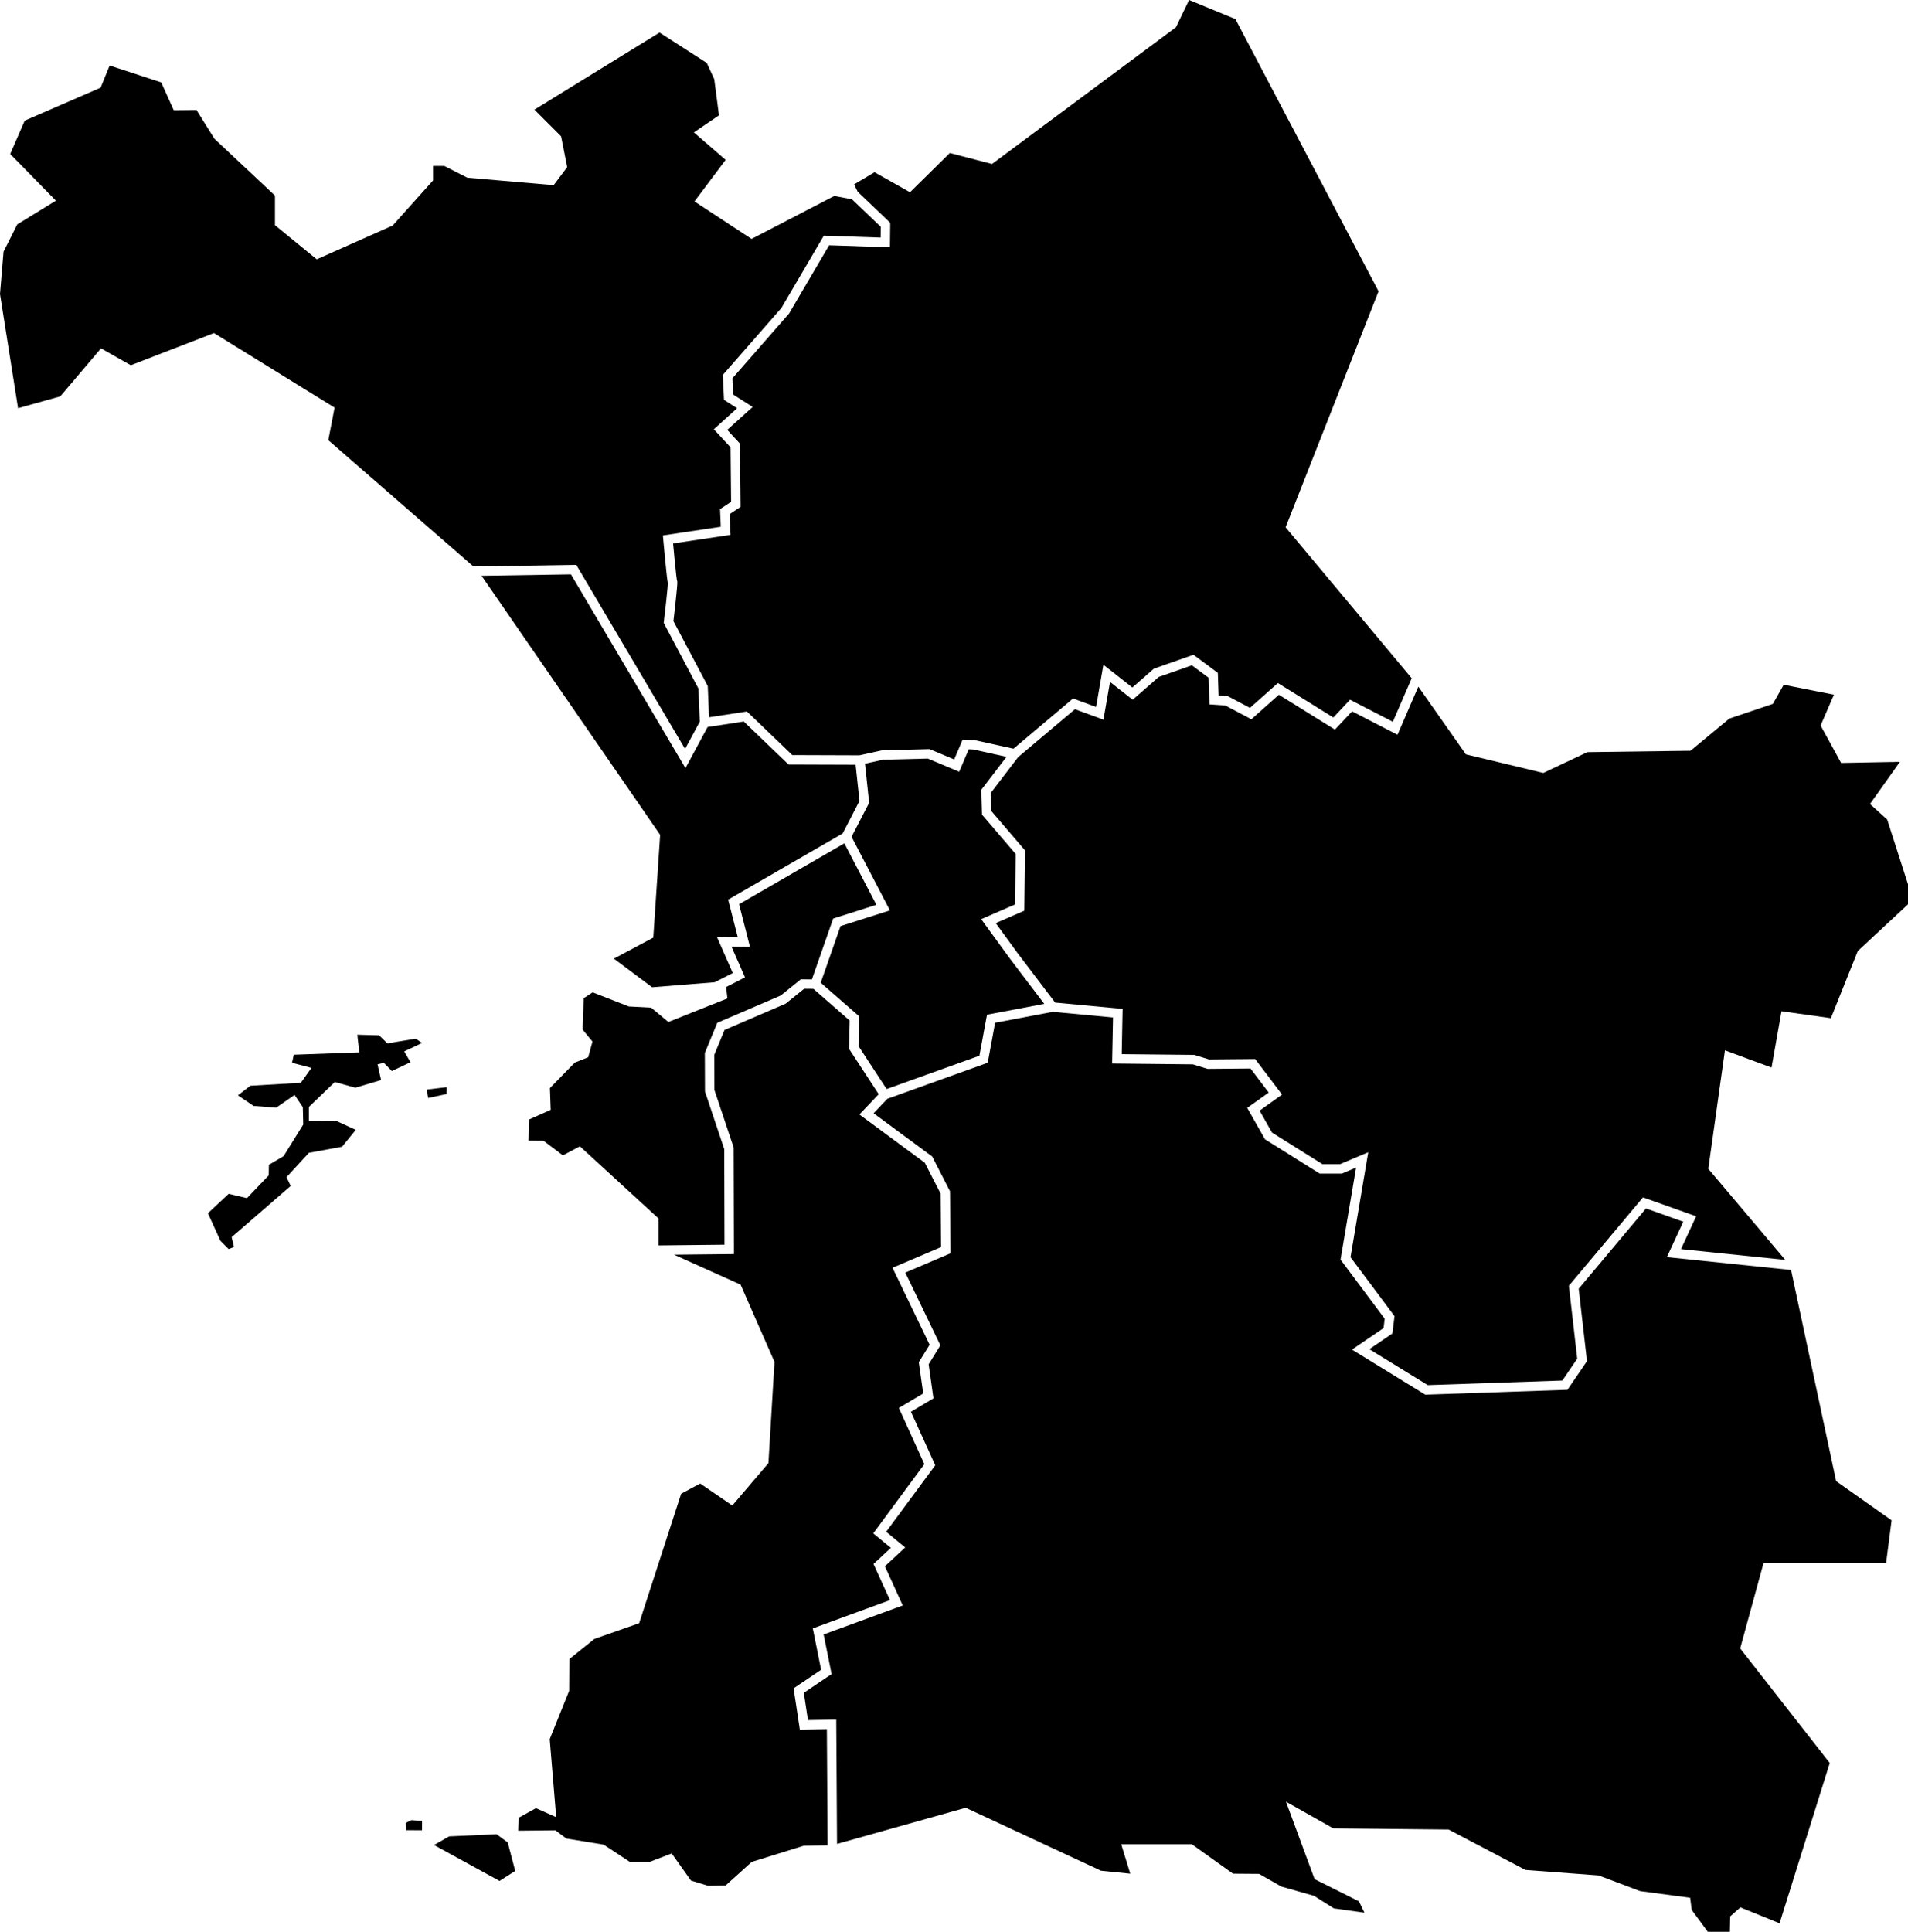 <?xml version="1.0" encoding="UTF-8" standalone="no"?>
<svg
   version="1.1"
   id="Calque_1"
   x="0px"
   y="0px"
   width="910.912"
   height="922.117"
   viewBox="0 0 910.912 922.117"
   enable-background="new 0 0 1000 1000"
   xml:space="preserve"
   sodipodi:docname="Marseille A.svg"
   inkscape:version="1.3.2 (091e20ef0f, 2023-11-25)"
   xmlns:inkscape="http://www.inkscape.org/namespaces/inkscape"
   xmlns:sodipodi="http://sodipodi.sourceforge.net/DTD/sodipodi-0.dtd"
   xmlns="http://www.w3.org/2000/svg"
   xmlns:svg="http://www.w3.org/2000/svg"
   xmlns:rdf="http://www.w3.org/1999/02/22-rdf-syntax-ns#"
   xmlns:cc="http://creativecommons.org/ns#"
   xmlns:dc="http://purl.org/dc/elements/1.1/"><g
     id="layer12"
     style="fill:#000000"><path
       d="m 403.111,402.557 -50.279,29.055 5.219,20.381 -8.807,-0.088 6.428,14.623 -9.02,4.605 0.627,5.451 -28.184,11.236 -8.238,-6.836 -10.674,-0.561 -17.229,-6.742 -4.307,2.809 -0.469,14.982 4.682,5.711 -2.061,7.49 -6.367,2.529 -11.891,12.172 0.375,10.393 -10.301,4.588 -0.279,10.111 7.209,0.094 9.176,6.93 8.146,-4.307 37.545,34.455 v 12.842 l 31.475,-0.332 -0.125,-45.67 -9.203,-27.475 -0.068,-18.357 5.949,-14.439 30.287,-13.018 9.592,-7.729 5.283,0.057 10.166,-29.064 20.621,-6.555 z m -232.516,91.35 0.938,8.428 -31.273,1.123 -0.842,3.838 9.27,2.436 -5.057,7.115 -24.064,1.404 -5.992,4.588 7.492,5.057 10.768,0.844 8.801,-6.086 3.932,5.805 0.188,8.332 -9.363,15.076 -7.021,4.119 -0.094,5.057 -10.393,10.861 -8.709,-2.061 -9.924,9.27 5.992,13.201 3.932,3.934 2.529,-1.029 -1.125,-4.682 28.184,-24.439 -1.967,-4.213 10.674,-11.609 15.824,-2.902 6.555,-8.053 -9.551,-4.4 -12.828,0.186 v -6.74 l 12.359,-11.891 9.832,2.715 12.266,-3.652 -1.686,-7.49 2.996,-0.75 3.84,3.934 8.895,-4.213 -2.996,-5.15 8.521,-4.025 -2.998,-2.061 -13.576,2.246 -3.932,-3.838 z m 42.604,25.047 -9.41,1.123 0.609,4.027 8.754,-1.873 z"
       style="font-variation-settings:normal;display:inline;vector-effect:none;fill:#000000;fill-opacity:1;stroke:none;stroke-width:3;stroke-linecap:butt;stroke-linejoin:miter;stroke-miterlimit:4;stroke-dasharray:none;stroke-dashoffset:0;stroke-opacity:1;stop-color:#000000"
       id="S01" /><path
       d="m 341.227,468.85 8.617,-4.398 -7.523,-17.117 9.918,0.1 -4.611,-18.01 54.697,-31.609 8.002,-15.482 -1.846,-17.314 -32.047,-0.109 -21.365,-20.512 -17.258,2.643 -10.572,19.609 -54.65,-92.486 -42.674,0.678 85.25,123.656 -3.277,49.062 -18.82,10.02 18.258,13.67 z"
       style="font-variation-settings:normal;display:inline;vector-effect:none;fill:#000000;fill-opacity:1;stroke:none;stroke-width:3;stroke-linecap:butt;stroke-linejoin:miter;stroke-miterlimit:4;stroke-dasharray:none;stroke-dashoffset:0;stroke-opacity:1;stop-color:#000000"
       id="S02" /><path
       d="m 462.498,357.654 -4.57,10.73 -15.008,-6.297 -21.305,0.543 -8.66,1.908 1.988,18.66 -8.389,16.229 18.301,35.139 -23.58,7.494 -9.455,27.031 18.385,16.047 -0.34,14.191 13.41,20.506 44.316,-15.912 3.621,-19.576 27.34,-5.172 -16.656,-21.941 -13.465,-18.486 16.131,-7 0.342,-24.102 -16.07,-18.779 -0.324,-11.893 12.01,-15.713 -15.844,-3.504 z"
       style="font-variation-settings:normal;display:inline;vector-effect:none;fill:#000000;fill-opacity:1;stroke:none;stroke-width:3;stroke-linecap:butt;stroke-linejoin:miter;stroke-miterlimit:4;stroke-dasharray:none;stroke-dashoffset:0;stroke-opacity:1;stop-color:#000000"
       id="S03" /><path
       d="m 383.887,471.979 -8.814,7.102 -29.168,12.537 -4.908,11.912 0.062,16.732 9.203,27.479 0.141,50.861 -28.621,0.301 31.771,14.291 16.199,36.891 -2.902,48.314 -17.229,20.225 -15.355,-10.486 -9.082,4.867 -20.039,61.797 -21.348,7.492 -11.984,9.643 -0.094,15.17 -9.27,23.033 3.09,37.266 -9.645,-4.309 -8.145,4.494 -0.375,6.273 17.789,-0.188 5.244,3.934 17.789,2.902 12.359,8.146 h 9.832 l 10.299,-3.934 9.176,12.922 8.24,2.527 8.334,-0.188 12.453,-11.234 24.719,-7.678 11.506,-0.234 -0.354,-55.434 -12.895,0.229 -2.99,-19.742 13.139,-8.852 -3.971,-19.756 36.844,-13.498 -7.859,-17.246 8.291,-7.688 -8.414,-6.93 24.406,-33.049 -12.178,-26.803 11.633,-6.912 -2.104,-14.912 5.162,-8.35 -17.715,-36.732 23.164,-9.887 -0.217,-25.539 -6.293,-12.252 -1.217,-2.428 -31.242,-23.074 9.199,-9.691 -14.172,-21.672 0.322,-13.482 -17.316,-15.115 z m -187.49,396.84 -2.646,1.324 0.098,3.477 7.648,0.033 v -4.436 z m 40.68,6.73 -22.66,1.031 -7.209,4.119 31.273,17.135 7.49,-4.775 -3.559,-13.576 z"
       style="font-variation-settings:normal;display:inline;vector-effect:none;fill:#000000;fill-opacity:1;stroke:none;stroke-width:3;stroke-linecap:butt;stroke-linejoin:miter;stroke-miterlimit:4;stroke-dasharray:none;stroke-dashoffset:0;stroke-opacity:1;stop-color:#000000"
       id="S04" /><path
       d="m 855.078,606.205 -59.293,-6.129 7.836,-16.908 -17.787,-6.328 -32.139,38.314 3.957,34.562 -9.322,13.686 -67.895,2.312 -34.988,-21.51 15.078,-10.254 0.555,-4.449 -21.088,-28.25 7.422,-43.916 -6.799,2.865 h -10.559 l -26.125,-16.377 -8.488,-14.992 10.254,-7.322 -8.689,-11.486 -20.471,0.182 -7.043,-2.16 -38.557,-0.395 0.432,-21.982 -28.729,-2.688 -27.562,5.215 -3.531,19.09 -47.918,17.205 -6.555,6.902 28.014,20.689 1.691,3.371 6.771,13.18 0.25,29.609 -21.59,9.213 16.74,34.711 -5.604,9.064 2.295,16.268 -10.744,6.383 11.605,25.539 -23.441,31.744 9.094,7.488 -9.684,8.98 8.525,18.709 -37.781,13.842 3.801,18.914 -13.266,8.938 1.975,13.029 13.508,-0.238 0.377,59.338 61.432,-17.256 64.605,30.057 13.951,1.404 -4.307,-14.045 h 33.707 l 19.662,14.045 12.453,0.094 10.674,6.086 15.543,4.4 9.457,5.992 14.607,2.061 -2.623,-5.43 -21.16,-10.582 -13.67,-36.984 22.564,12.734 55.057,0.562 36.703,19.287 34.924,2.623 19.85,7.49 23.877,3.184 0.748,5.805 9.178,12.453 8.988,0.188 0.188,-9.551 4.867,-4.307 18.727,7.584 23.955,-76.518 -42.77,-54.688 11.123,-40.65 h 58.527 l 2.648,-20.525 -26.482,-18.67 z"
       style="font-variation-settings:normal;display:inline;vector-effect:none;fill:#000000;fill-opacity:1;stroke:none;stroke-width:3;stroke-linecap:butt;stroke-linejoin:miter;stroke-miterlimit:4;stroke-dasharray:none;stroke-dashoffset:0;stroke-opacity:1;stop-color:#000000"
       id="S05" /><path
       d="m 677.125,327.771 -9.941,22.965 -21.686,-11.184 -8.178,8.713 -26.754,-16.637 -13.15,11.705 -12.479,-6.598 -7.51,-0.5 -0.43,-12.736 -7.969,-5.922 -15.811,5.551 -12.467,10.871 -10.816,-8.49 -3.127,18.01 -13.619,-4.979 -27.104,22.85 -13.035,17.053 0.238,8.707 16.139,18.861 -0.408,28.707 -13.643,5.92 10.129,13.91 18.23,24.014 32.213,3.016 -0.422,21.619 34.664,0.354 7,2.146 22.039,-0.193 12.846,16.979 -10.721,7.658 5.932,10.477 24.062,15.084 h 8.355 l 13.514,-5.695 -8.469,50.098 21.021,28.16 -1.033,8.264 -11.008,7.486 27.908,17.158 64.256,-2.189 7.098,-10.416 -3.988,-34.822 35.393,-42.193 25.381,9.031 -7.26,15.666 49.814,5.15 -36.762,-43.49 7.945,-56.541 22.246,8.209 4.768,-26.881 23.57,3.311 12.844,-32.043 26.35,-24.498 -12.314,-38.268 -8.209,-7.416 14.301,-20.127 -28.072,0.531 -9.799,-17.877 6.355,-14.697 -23.967,-4.768 -5.164,9.137 -20.789,7.018 -18.539,15.359 -49.258,0.662 -21.055,9.932 -36.943,-8.871 z"
       style="font-variation-settings:normal;display:inline;vector-effect:none;fill:#000000;fill-opacity:1;stroke:none;stroke-width:3;stroke-linecap:butt;stroke-linejoin:miter;stroke-miterlimit:4;stroke-dasharray:none;stroke-dashoffset:0;stroke-opacity:1;stop-color:#000000"
       id="S06" /><path
       d="m 567.689,0 -6.273,13.014 -87.826,65.262 -20.131,-5.244 -19.008,18.727 -16.947,-9.551 -9.738,5.807 1.715,3.51 15.527,14.824 -0.131,11.705 -29.051,-0.969 -19.092,32.549 -27.07,30.938 0.369,7.764 9.277,5.924 -12.107,10.938 6.062,6.551 0.303,30.182 -5.205,3.439 0.404,9.926 -27.42,4.104 c 0.134,1.482 0.35,3.905 0.736,7.842 0.245,2.498 0.504,5.009 0.721,6.898 0.108,0.945 0.207,1.737 0.285,2.271 0.03,0.203 0.051,0.32 0.07,0.43 0.142,0.311 0.138,0.515 0.156,0.639 0.029,0.198 0.034,0.323 0.037,0.453 0.007,0.26 -0.001,0.514 -0.016,0.818 -0.028,0.609 -0.088,1.39 -0.168,2.314 -0.161,1.848 -0.408,4.245 -0.666,6.629 -0.478,4.413 -0.926,8.15 -1,8.775 l 16.393,31.018 0.609,14.895 18.076,-2.766 21.67,20.801 32.012,0.111 10.805,-2.381 22.703,-0.58 11.771,4.939 4.043,-9.494 5.688,0.271 18.576,4.107 28.436,-23.969 11.012,4.025 3.492,-20.125 13.812,10.842 10.311,-8.992 18.881,-6.631 11.629,8.643 0.365,10.836 4.406,0.293 10.562,5.586 13.332,-11.865 26.477,16.465 7.977,-8.5 20.426,10.533 9,-20.789 -60.197,-72.043 44.367,-112.654 L 589.785,9.082 Z"
       style="font-variation-settings:normal;display:inline;vector-effect:none;fill:#000000;fill-opacity:1;stroke:none;stroke-width:3;stroke-linecap:butt;stroke-linejoin:miter;stroke-miterlimit:4;stroke-dasharray:none;stroke-dashoffset:0;stroke-opacity:1;stop-color:#000000"
       id="S07" /><path
       d="m 226.033,270.402 49.1,-0.781 51.926,87.877 7.027,-13.039 -0.645,-15.773 -16.568,-31.35 0.084,-0.697 c 0,0 0.559,-4.696 1.072,-9.432 0.257,-2.368 0.503,-4.747 0.658,-6.533 0.078,-0.893 0.131,-1.643 0.154,-2.135 0.003,-0.056 2.6e-4,-0.062 0.002,-0.111 0.004,0.018 0.028,0.052 0.035,0.072 -0.024,-0.111 0.007,-0.172 -0.014,-0.242 -0.006,-0.021 -0.006,-0.033 -0.012,-0.053 -0.003,0.007 -6.9e-4,0.023 -0.004,0.031 1.7e-4,-0.012 -9e-5,-0.03 0,-0.041 -0.033,-0.121 -0.058,-0.225 -0.078,-0.326 -0.049,-0.24 -0.089,-0.499 -0.135,-0.811 -0.091,-0.623 -0.192,-1.441 -0.303,-2.41 -0.222,-1.938 -0.482,-4.46 -0.729,-6.971 -0.493,-5.022 -0.938,-9.99 -0.938,-9.99 l -0.189,-2.113 27.629,-4.135 -0.346,-8.426 5.281,-3.49 -0.26,-25.996 -7.979,-8.617 11.111,-10.035 -6.266,-4.002 -0.568,-11.9 27.986,-31.982 20.232,-34.492 27.129,0.904 0.057,-5.148 -13.746,-13.125 -8.432,-1.592 -39.512,20.506 -27.248,-17.885 14.889,-19.85 -15.168,-13.107 11.984,-8.146 -2.248,-17.229 -3.557,-7.771 -22.566,-14.514 -59.736,36.799 12.734,12.732 2.902,14.701 -6.461,8.613 -41.197,-3.557 -11.049,-5.619 h -5.338 v 6.93 l -19.287,21.535 -36.236,16.104 -19.943,-16.291 V 93.35 L 102.34,66.197 93.818,52.527 82.957,52.621 76.965,39.324 52.34,31.272 48.033,41.854 11.797,57.582 4.869,73.5 26.686,95.785 8.238,107.113 1.686,120.129 0,140.354 l 8.613,54.494 20.131,-5.619 19.477,-22.939 14.23,8.053 39.701,-15.355 57.584,35.58 -2.998,15.543 z"
       style="font-variation-settings:normal;display:inline;vector-effect:none;fill:#000000;fill-opacity:1;stroke:none;stroke-width:3;stroke-linecap:butt;stroke-linejoin:miter;stroke-miterlimit:4;stroke-dasharray:none;stroke-dashoffset:0;stroke-opacity:1;stop-color:#000000"
       id="S08" /></g></svg>
